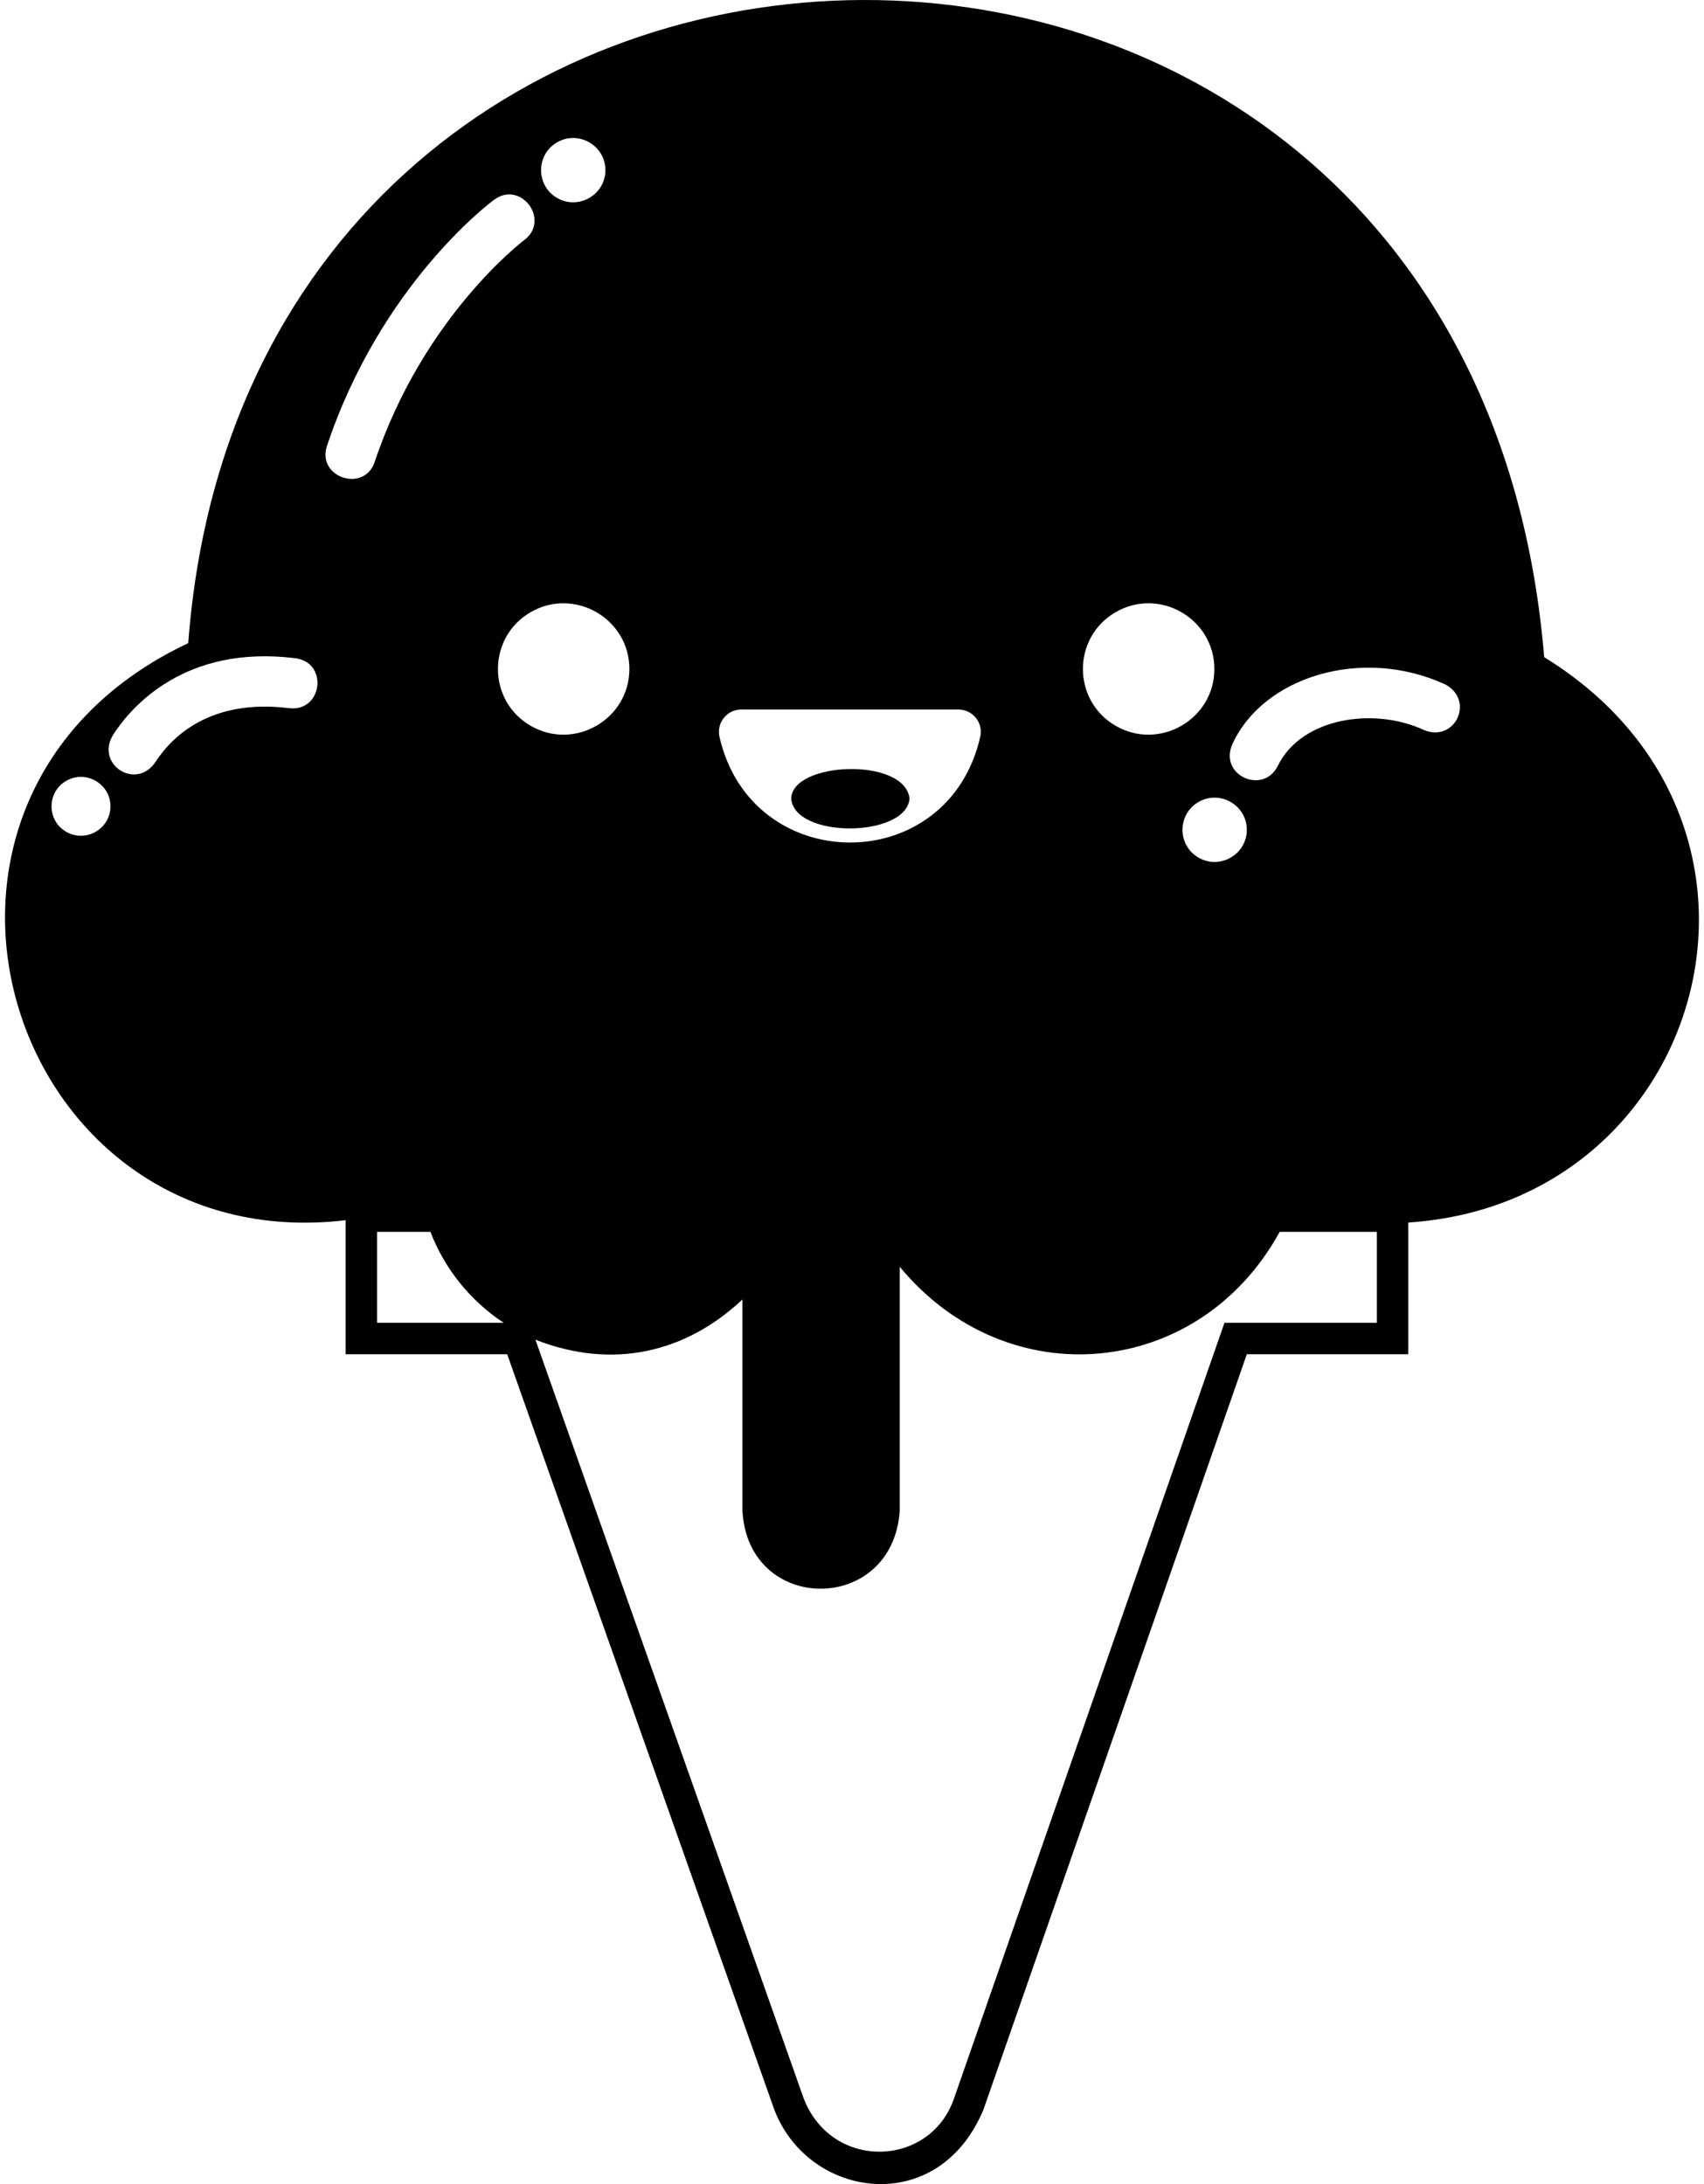 <svg xmlns="http://www.w3.org/2000/svg" width="0.78em" height="1em" viewBox="0 0 397 512"><path fill="currentColor" fill-rule="evenodd" d="M360.724 154.053c-17.173-207.46-302.77-202.248-317.789-3.29c-76.474 36.14-42.5 144.722 36.89 135.28v31.422h37.864l62.589 177.048c7.977 21.029 38.557 25.536 49.078-.11l61.676-176.938h37.843v-30.88c70.006-4.55 95.06-93.632 31.849-132.532M87.198 310.093V288.77h12.494c3.374 8.778 9.437 16.217 17.176 21.322zm234.303 0h-35.708l-63.399 181.883c-5.598 16.154-28.509 16.955-35.165.08l-62.925-178.002c18.272 7.188 35.43 2.908 48.515-9.43v49.44c1.22 24.488 35.364 24.488 36.866 0v-57.107c25.237 30.568 70.148 26.335 89.052-8.187H321.5zM114.621 46.827c-1.077.797-26.546 19.943-39.174 57.714c-2.46 7.355 8.728 11.096 11.188 3.741C98.01 74.26 121.333 56.541 121.64 56.311c6.294-4.659-.725-14.141-7.018-9.483m-89.178 125.25c-4.552 7.03 5.338 13.46 9.89 6.432c3.69-5.652 12.66-14.795 31.208-12.505c7.881.971 9.324-10.738 1.442-11.71c-25.844-3.185-38.36 11.381-42.54 17.784m141.972.536c-.664-3.246 1.829-6.29 5.142-6.29h50.882c3.313 0 5.807 3.044 5.142 6.29c-7.46 33.314-53.742 33.068-61.166 0m16.832 14.61c.79 9.404 26.896 9.198 27.739 0c-1.074-9.81-27.566-8.704-27.74 0m153.36-26.75c-19.617-9.053-42.783-1.8-49.954 13.968c-3.27 7.261 7.165 11.98 10.616 5.145c5.544-11.44 22.694-13.887 34.33-8.432c7.221 2.928 11.885-6.894 5.008-10.68m-323.264 34.52c-4.592-2.647-4.592-9.301 0-11.949s10.363.68 10.363 5.975c0 5.294-5.771 8.621-10.363 5.974m108.861-24.843c-10.244-5.906-10.244-20.752 0-26.658s23.12 1.517 23.12 13.329s-12.875 19.235-23.12 13.329m137.1 0c-10.245-5.906-10.245-20.752 0-26.658s23.12 1.517 23.12 13.329s-12.875 19.235-23.12 13.329m19.414 30.893c-5.013-2.89-5.013-10.156 0-13.046c5.014-2.89 11.315.742 11.315 6.523s-6.301 9.414-11.315 6.523M129.39 46.41c-5.014-2.89-5.014-10.156 0-13.047c5.013-2.89 11.315.743 11.315 6.523s-6.302 9.414-11.315 6.524"/></svg>